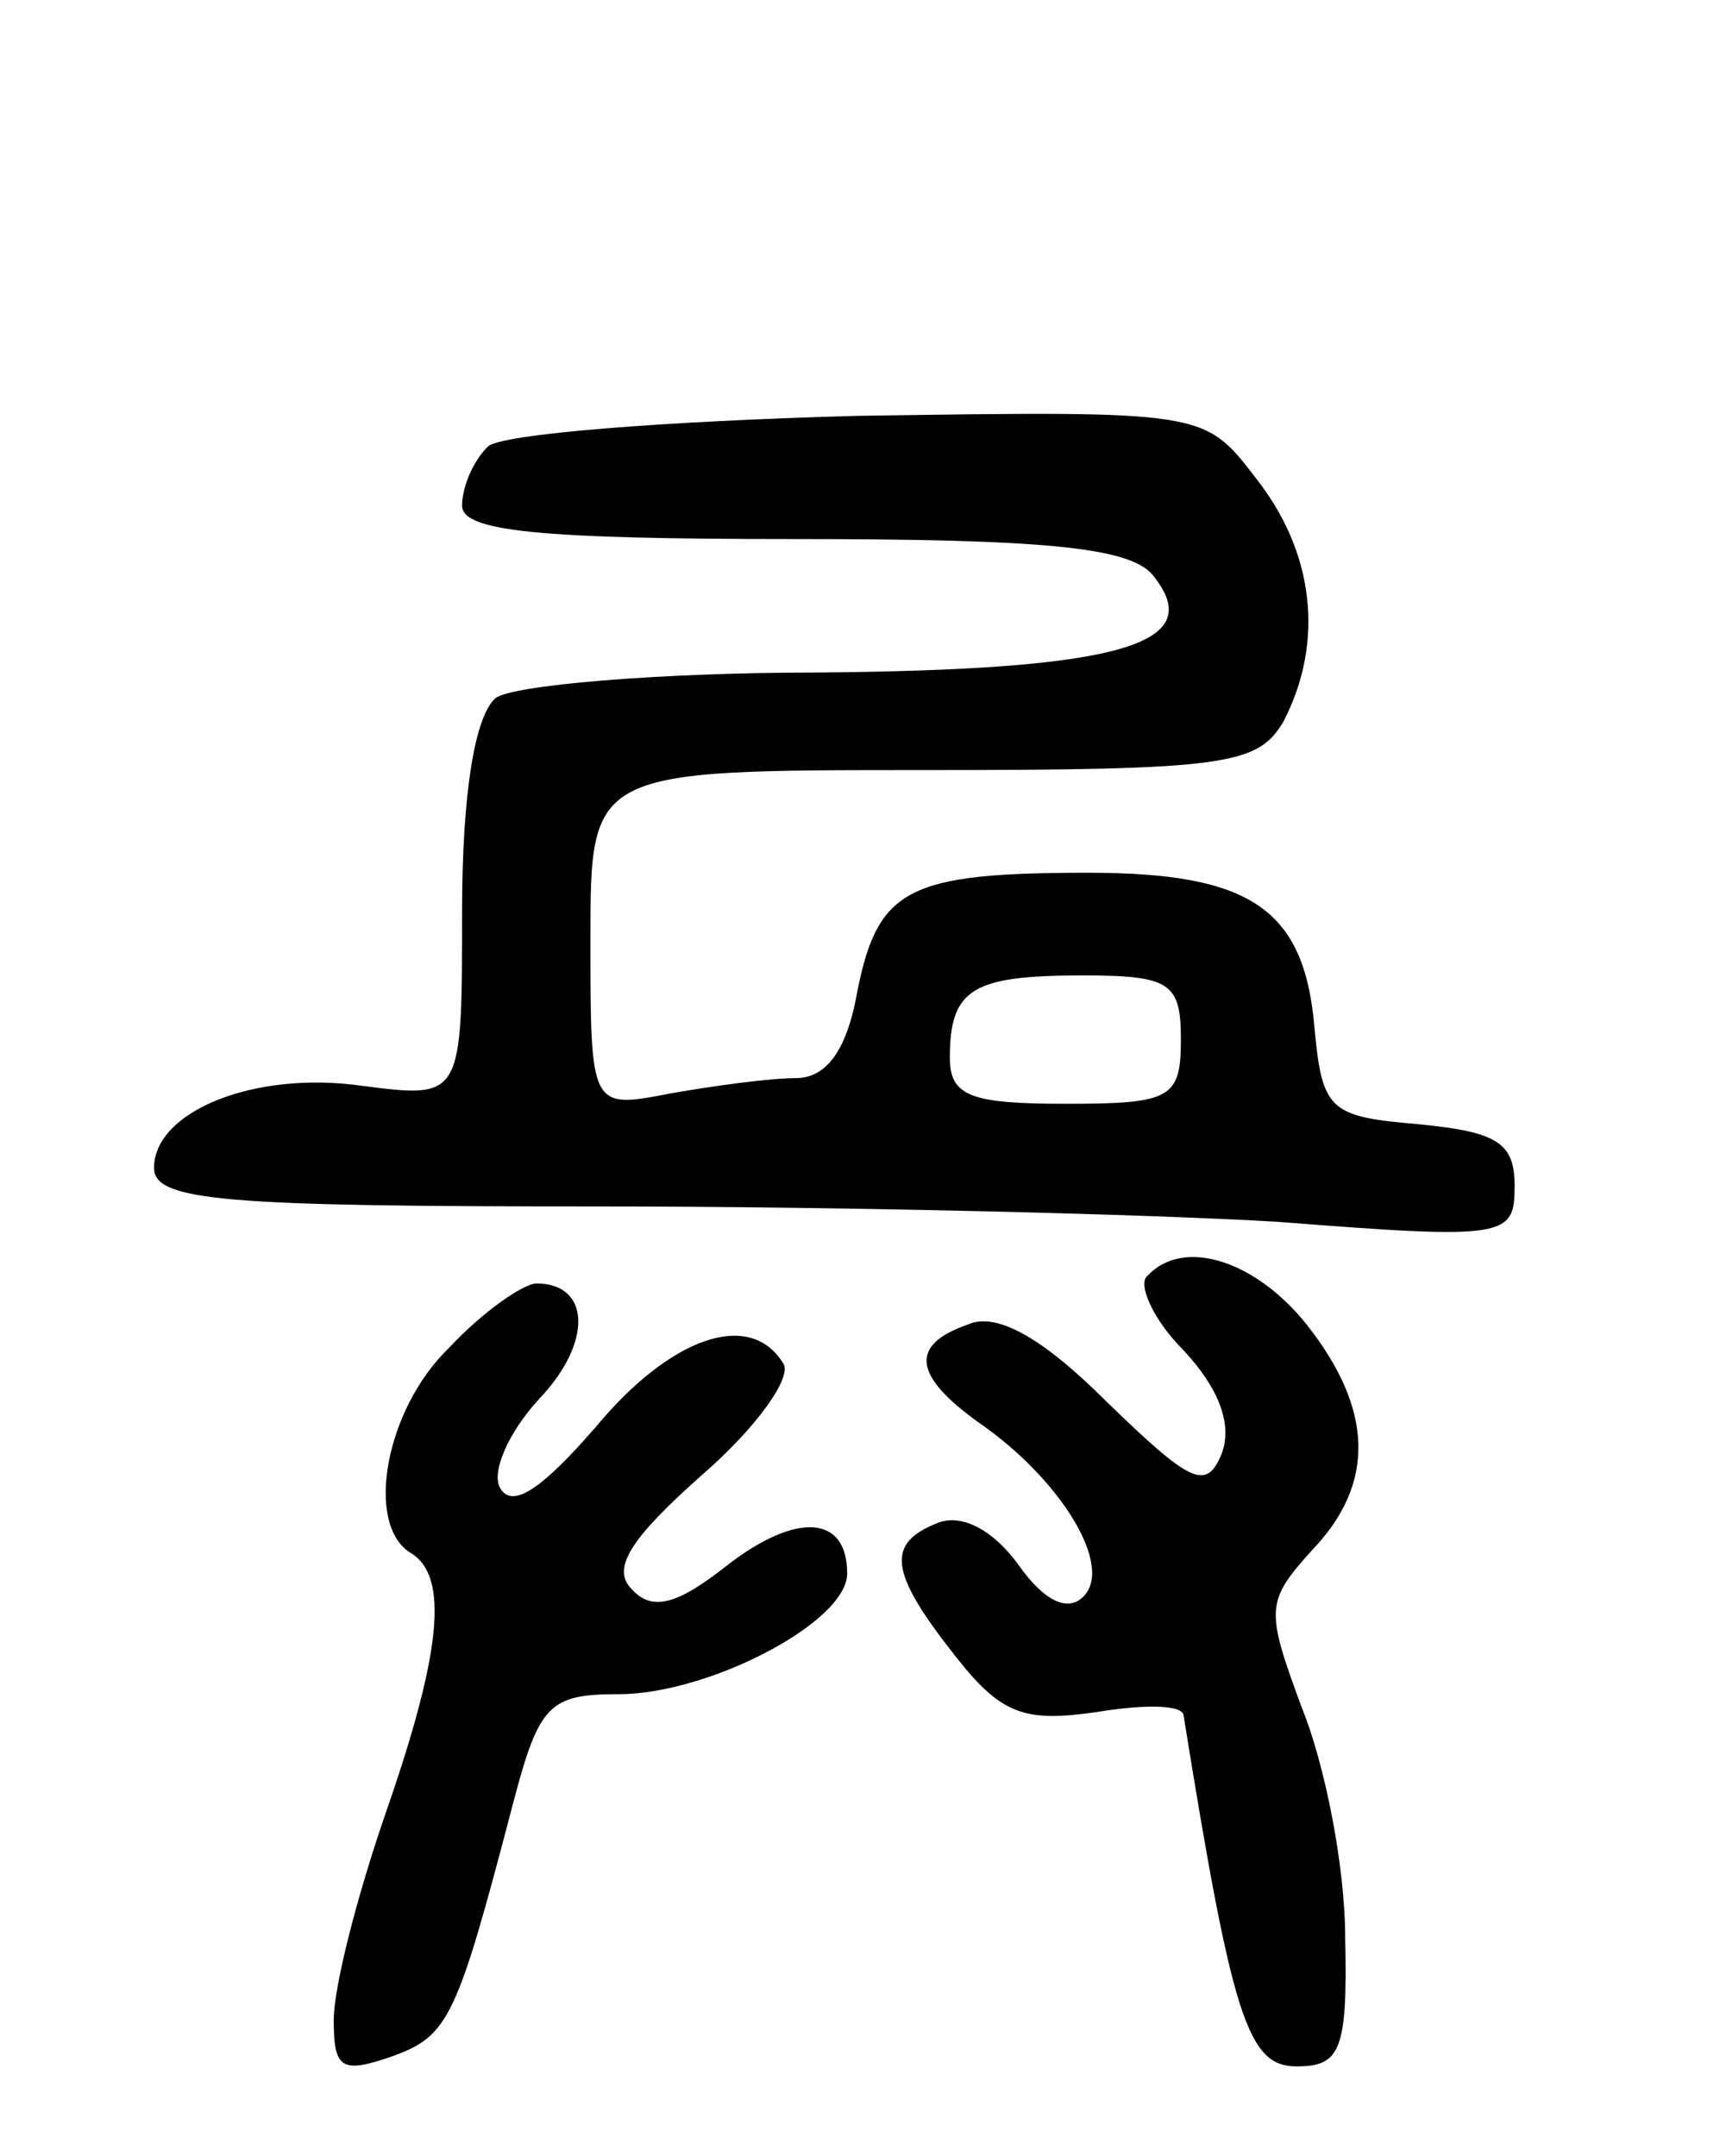 <svg version="1.0" xmlns="http://www.w3.org/2000/svg"
 width="67pt" height="84pt" viewBox="0 0 67 84"
 preserveAspectRatio="xMidYMid meet">
<g transform="translate(0,84) scale(0.1,-0.1)"
fill="#000000" stroke="none">
<path d="M190 666 c-6 -6 -10 -16 -10 -23 0 -10 30 -13 129 -13 96 0 131 -3
140 -14 22 -27 -12 -37 -131 -38 -62 0 -119 -5 -125 -10 -8 -7 -13 -37 -13
-83 0 -73 0 -73 -39 -68 -42 6 -81 -10 -81 -32 0 -13 28 -15 173 -15 96 0 215
-3 265 -6 89 -7 92 -6 92 14 0 17 -7 21 -37 24 -35 3 -38 5 -41 38 -4 46 -25
60 -88 60 -70 0 -82 -6 -90 -46 -4 -23 -12 -34 -24 -34 -10 0 -32 -3 -49 -6
-31 -6 -31 -6 -31 60 0 66 0 66 130 66 118 0 130 2 140 19 16 31 12 66 -11 95
-20 26 -20 26 -155 24 -74 -2 -139 -7 -144 -12z m270 -231 c0 -23 -4 -25 -45
-25 -37 0 -45 3 -45 18 0 27 9 32 52 32 34 0 38 -3 38 -25z"/>
<path d="M447 343 c-4 -3 2 -17 14 -29 14 -15 19 -29 15 -40 -6 -15 -12 -12
-45 20 -25 25 -43 35 -54 30 -23 -8 -21 -20 4 -38 32 -22 53 -56 41 -68 -6 -6
-15 -2 -25 12 -10 14 -22 20 -31 17 -21 -8 -20 -19 6 -52 18 -23 27 -26 55
-22 18 3 33 3 34 -1 19 -118 25 -137 44 -137 17 0 20 6 19 50 0 28 -8 68 -17
90 -14 38 -14 41 4 61 25 26 24 55 -2 88 -20 25 -48 34 -62 19z"/>
<path d="M175 315 c-25 -24 -33 -69 -15 -80 15 -9 12 -39 -10 -102 -11 -32
-20 -67 -20 -80 0 -19 3 -21 23 -14 22 8 25 15 47 99 10 38 14 42 41 42 35 0
89 28 89 47 0 23 -20 24 -47 3 -19 -15 -29 -18 -37 -9 -8 8 0 20 27 44 22 19
36 39 32 44 -13 21 -44 10 -73 -25 -20 -23 -32 -32 -37 -24 -4 6 3 22 15 35
21 22 20 45 -1 45 -5 0 -21 -11 -34 -25z"/>
</g>
</svg>
